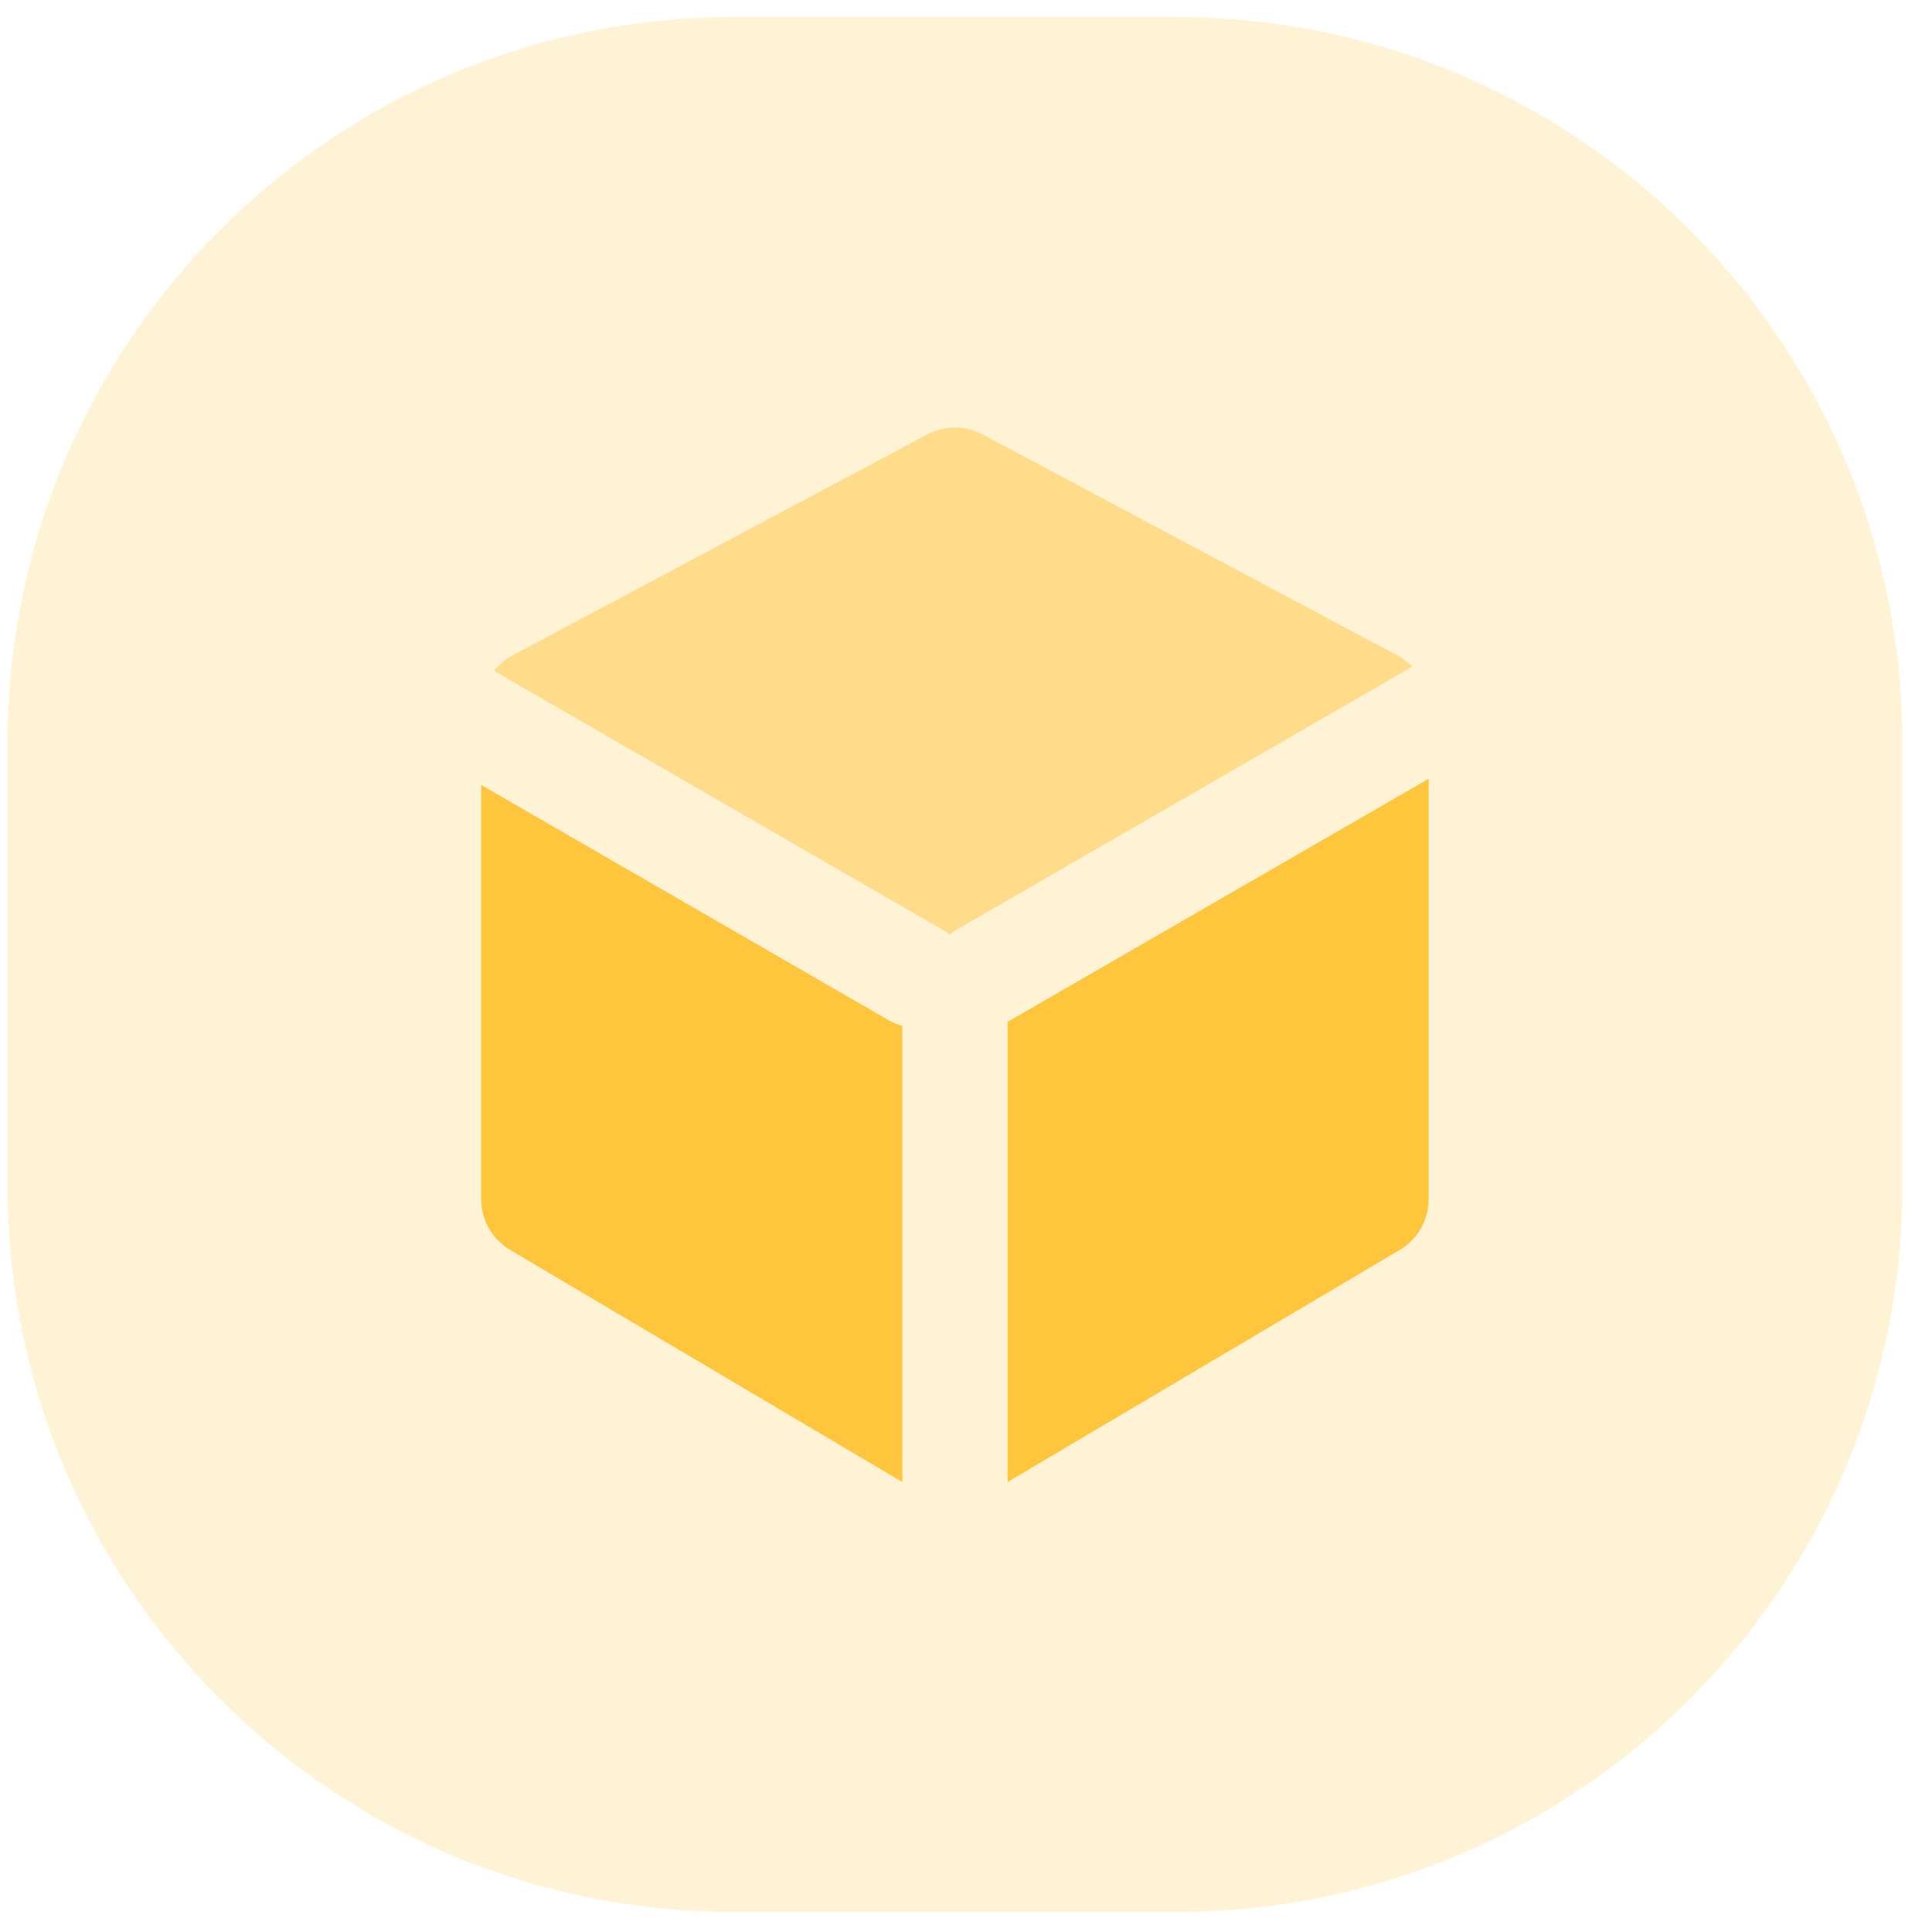<svg width="74" height="75" viewBox="0 0 74 75" fill="none" xmlns="http://www.w3.org/2000/svg">
<path opacity="0.21" fill-rule="evenodd" clip-rule="evenodd" d="M0.29 37.446V46.029C0.29 61.605 12.917 74.231 28.492 74.231H37.076H45.659C61.235 74.231 73.861 61.605 73.861 46.029V37.446V28.862C73.861 13.287 61.235 0.66 45.659 0.66H37.076H28.492C12.917 0.66 0.29 13.287 0.29 28.862V37.446Z" fill="#FEC53D"/>
<path fill-rule="evenodd" clip-rule="evenodd" d="M18.683 30.476L34.501 39.609C34.672 39.708 34.85 39.779 35.032 39.824V57.536L19.811 48.528C19.112 48.115 18.683 47.362 18.683 46.55V30.476ZM55.468 30.234V46.55C55.468 47.362 55.04 48.115 54.34 48.528L39.119 57.536V39.669C39.156 39.65 39.193 39.63 39.23 39.609L55.468 30.234Z" fill="#FEC53D"/>
<path opacity="0.499" fill-rule="evenodd" clip-rule="evenodd" d="M19.18 26.044C19.373 25.8 19.617 25.593 19.901 25.442L35.995 16.87C36.671 16.51 37.481 16.51 38.157 16.87L54.25 25.442C54.47 25.559 54.665 25.708 54.831 25.882L37.186 36.069C37.07 36.136 36.963 36.213 36.866 36.298C36.768 36.213 36.661 36.136 36.545 36.069L19.18 26.044Z" fill="#FEC53D"/>
</svg>
